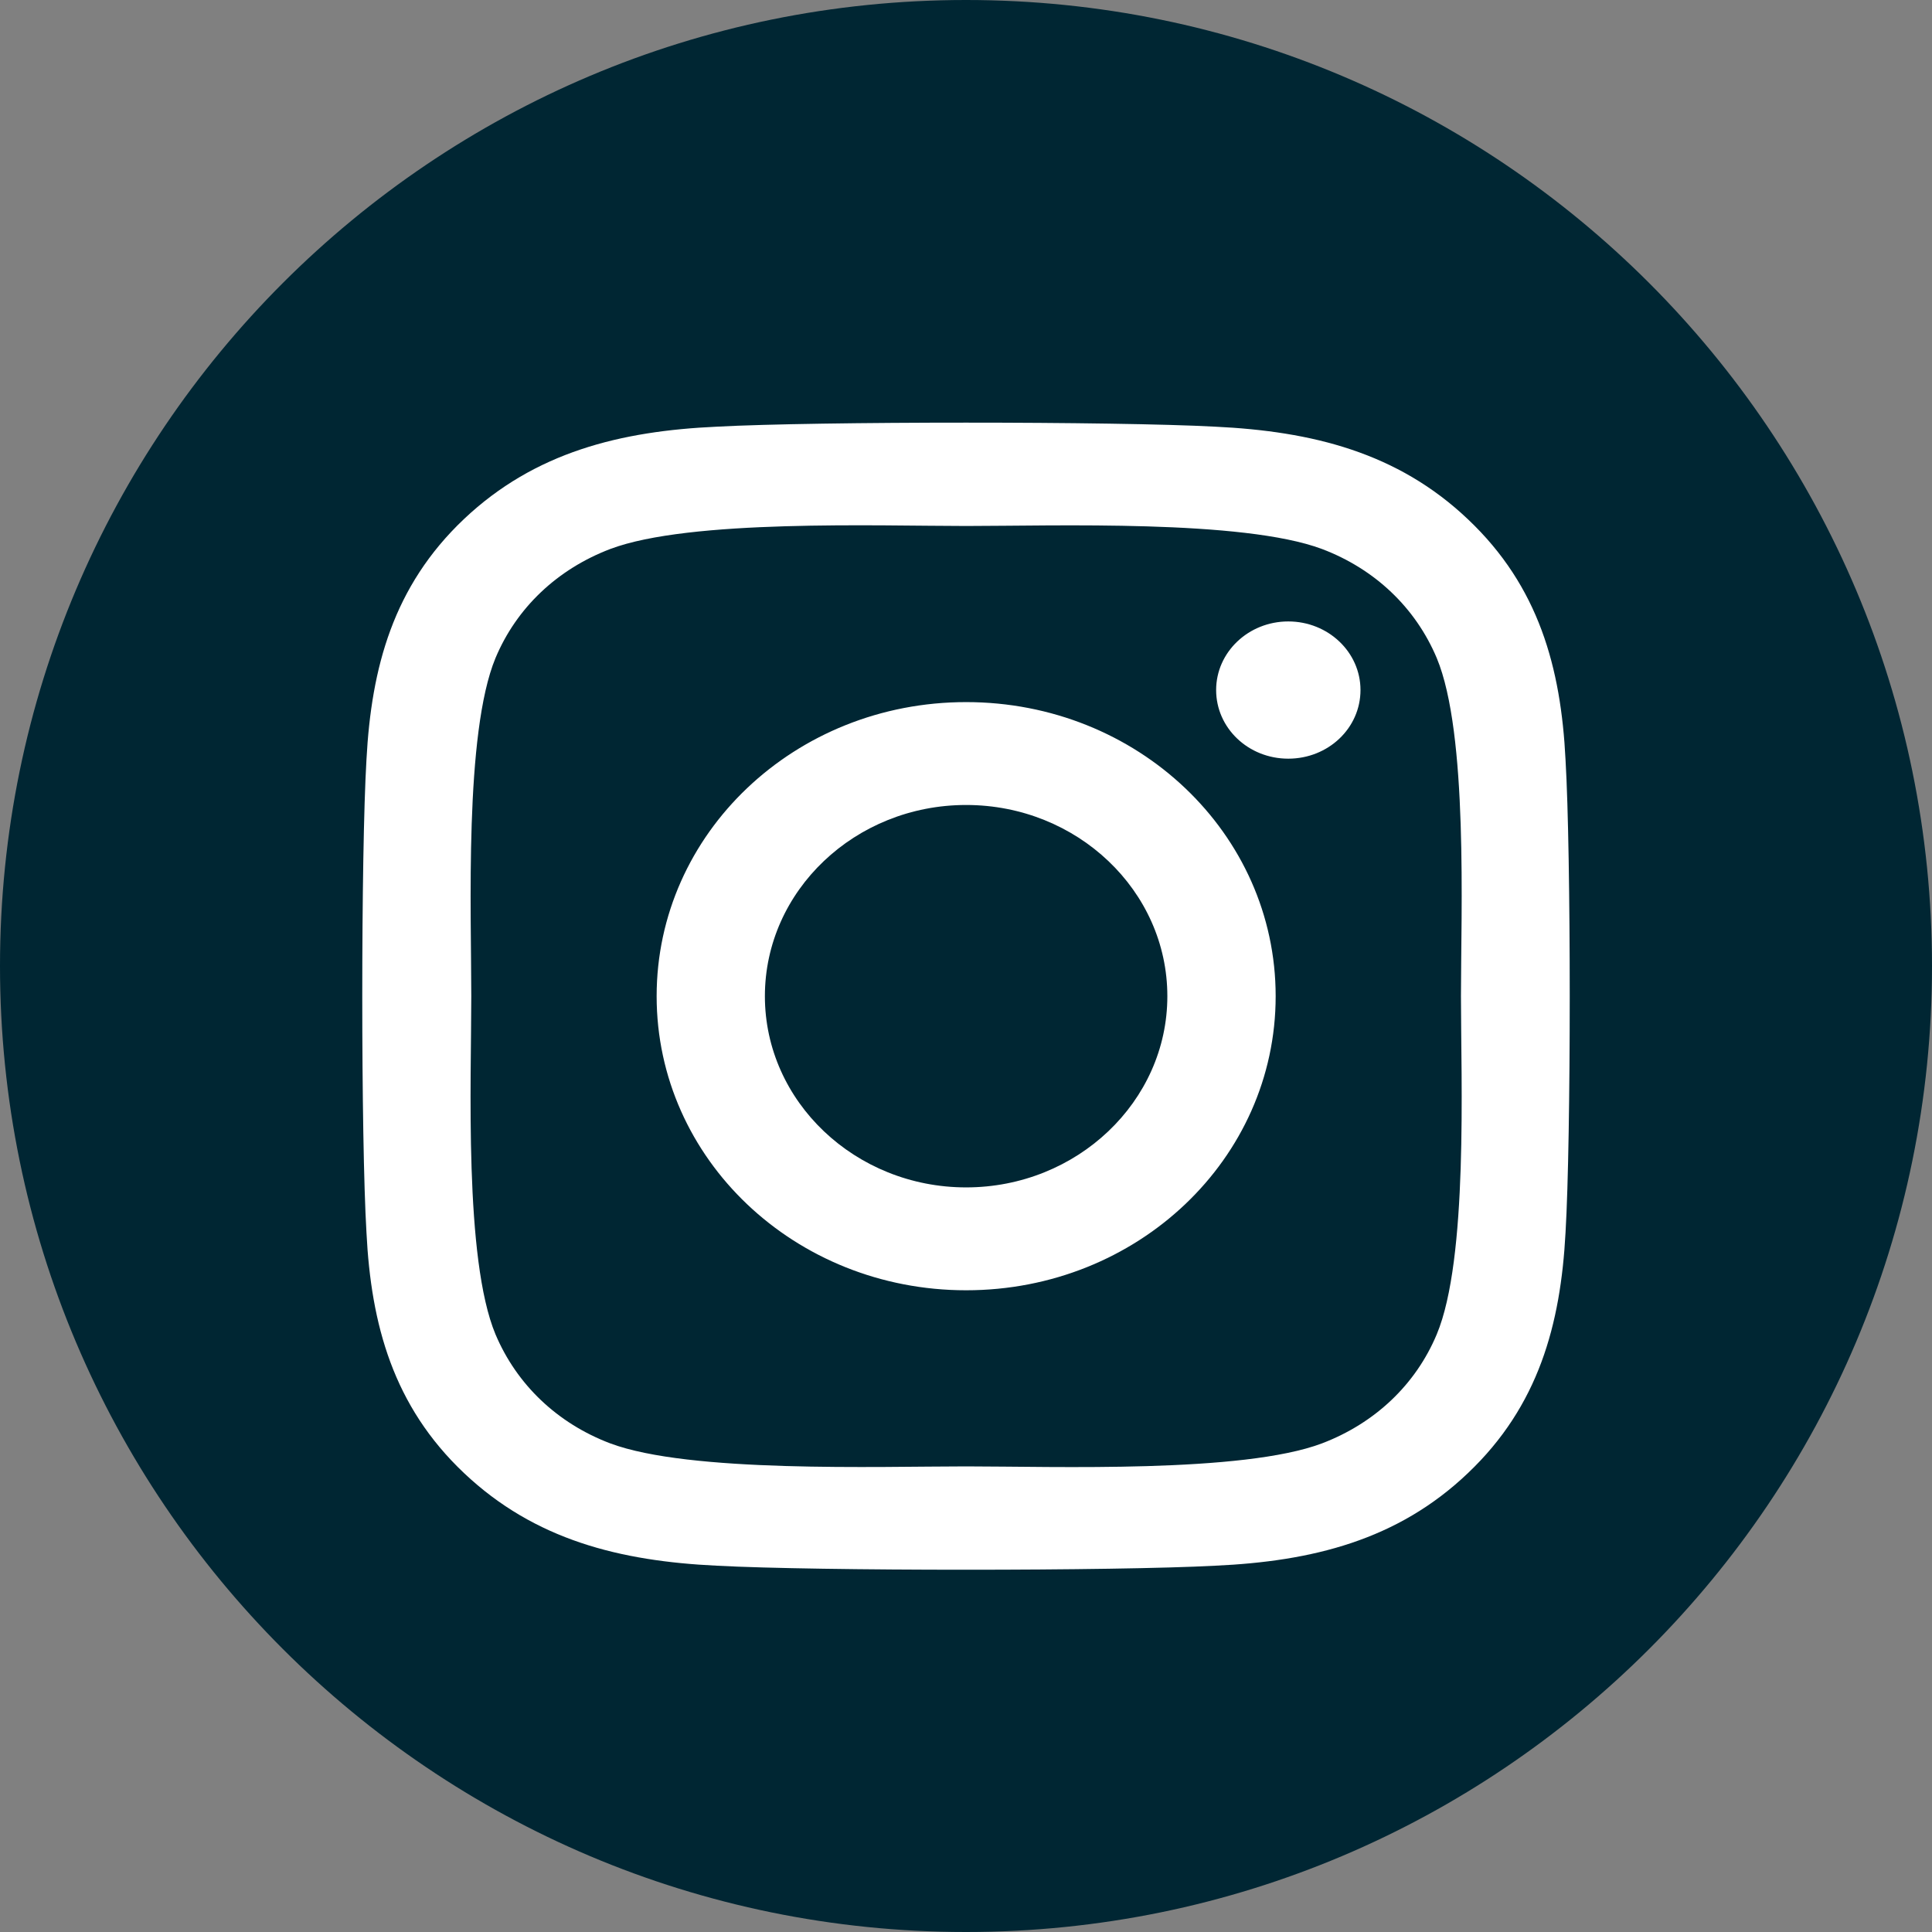 <svg width="32" height="32" viewBox="0 0 32 32" fill="none" xmlns="http://www.w3.org/2000/svg">
<rect x="0" y="0" width="32" height="32" fill="#808080" stroke="none"/>
<g clip-path="url(#clip0_4116_139588)">
<path d="M32 16C32 24.837 24.837 32 16 32C7.163 32 0 24.837 0 16C0 7.163 7.163 0 16 0C24.837 0 32 7.163 32 16Z" fill="#002633"/>
<path d="M16.002 11.629C13.165 11.629 10.876 13.804 10.876 16.5C10.876 19.196 13.165 21.371 16.002 21.371C18.84 21.371 21.129 19.196 21.129 16.5C21.129 13.804 18.84 11.629 16.002 11.629ZM16.002 19.667C14.168 19.667 12.669 18.247 12.669 16.5C12.669 14.753 14.164 13.333 16.002 13.333C17.84 13.333 19.335 14.753 19.335 16.5C19.335 18.247 17.836 19.667 16.002 19.667ZM22.534 11.429C22.534 12.061 21.999 12.566 21.338 12.566C20.674 12.566 20.143 12.057 20.143 11.429C20.143 10.802 20.678 10.293 21.338 10.293C21.999 10.293 22.534 10.802 22.534 11.429ZM25.93 12.583C25.854 11.06 25.488 9.712 24.315 8.602C23.146 7.491 21.727 7.143 20.125 7.067C18.474 6.978 13.526 6.978 11.875 7.067C10.278 7.139 8.859 7.487 7.685 8.597C6.512 9.708 6.151 11.056 6.07 12.578C5.977 14.147 5.977 18.849 6.07 20.417C6.146 21.939 6.512 23.288 7.685 24.398C8.859 25.509 10.273 25.857 11.875 25.933C13.526 26.022 18.474 26.022 20.125 25.933C21.727 25.861 23.146 25.514 24.315 24.398C25.483 23.288 25.849 21.939 25.93 20.417C26.023 18.849 26.023 14.151 25.93 12.583ZM23.797 22.101C23.449 22.932 22.775 23.572 21.896 23.907C20.58 24.403 17.457 24.288 16.002 24.288C14.548 24.288 11.42 24.398 10.108 23.907C9.234 23.576 8.56 22.936 8.207 22.101C7.685 20.85 7.806 17.882 7.806 16.5C7.806 15.118 7.69 12.146 8.207 10.899C8.555 10.068 9.229 9.428 10.108 9.093C11.424 8.597 14.548 8.712 16.002 8.712C17.457 8.712 20.584 8.602 21.896 9.093C22.771 9.424 23.445 10.064 23.797 10.899C24.319 12.15 24.198 15.118 24.198 16.5C24.198 17.882 24.319 20.854 23.797 22.101Z" fill="white"/>
</g>
<defs>
<clipPath id="clip0_4116_139588">
<rect width="32" height="32" fill="white"/>
</clipPath>
</defs>
</svg>
